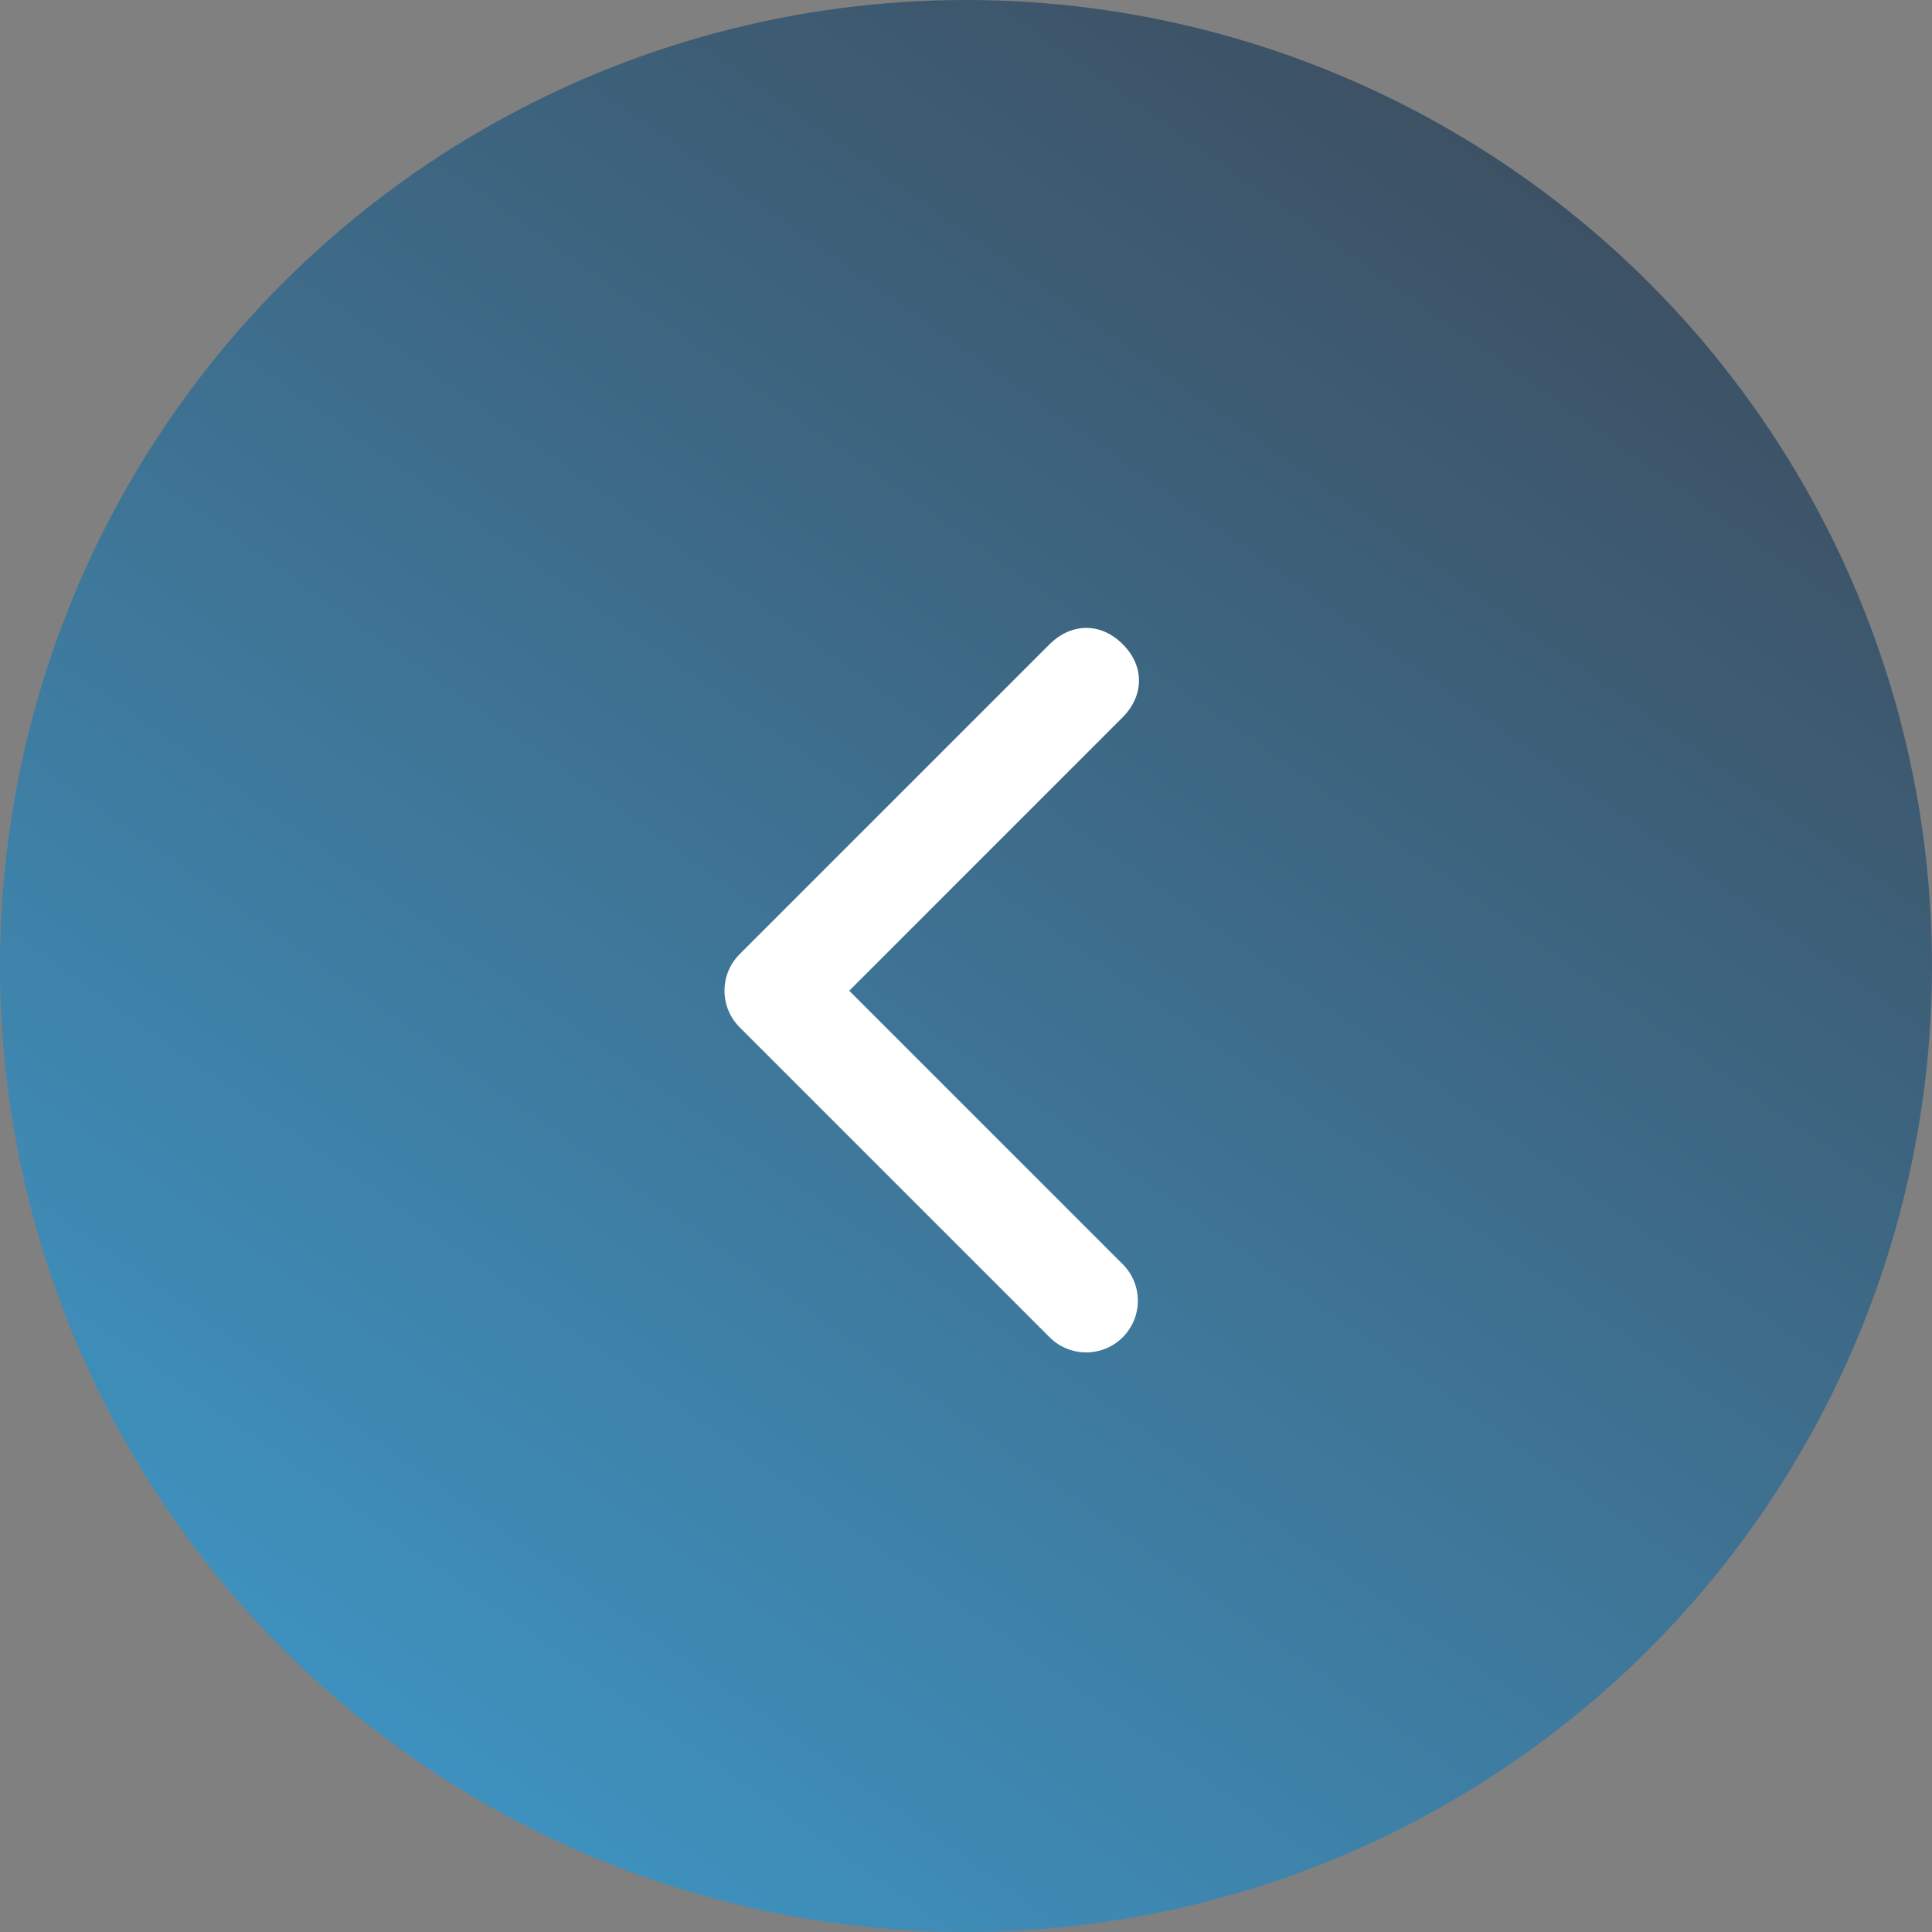 <svg width="46" height="46" viewBox="0 0 46 46" fill="none" xmlns="http://www.w3.org/2000/svg">
<rect x="0" y="0" width="46" height="46" fill="#808080" stroke="none"/>
<circle cx="23" cy="23" r="23" fill="url(#paint0_linear)"/>
<path d="M20.22 23.589C20.22 23.589 26.251 17.558 26.731 17.077C27.212 16.597 27.283 15.89 26.731 15.338C26.179 14.786 25.472 14.857 24.991 15.338C24.511 15.818 17.61 22.719 17.61 22.719C17.13 23.199 17.13 23.978 17.61 24.459L24.991 31.84C25.472 32.32 26.251 32.32 26.731 31.84C27.212 31.359 27.212 30.58 26.731 30.1L20.22 23.589Z" fill="white"/>
<defs>
<linearGradient id="paint0_linear" x1="-3.281" y1="-28.348" x2="-50.987" y2="38.998" gradientUnits="userSpaceOnUse">
<stop stop-color="#3D4C5D"/>
<stop offset="1" stop-color="#3FBFFF"/>
</linearGradient>
</defs>
</svg>
